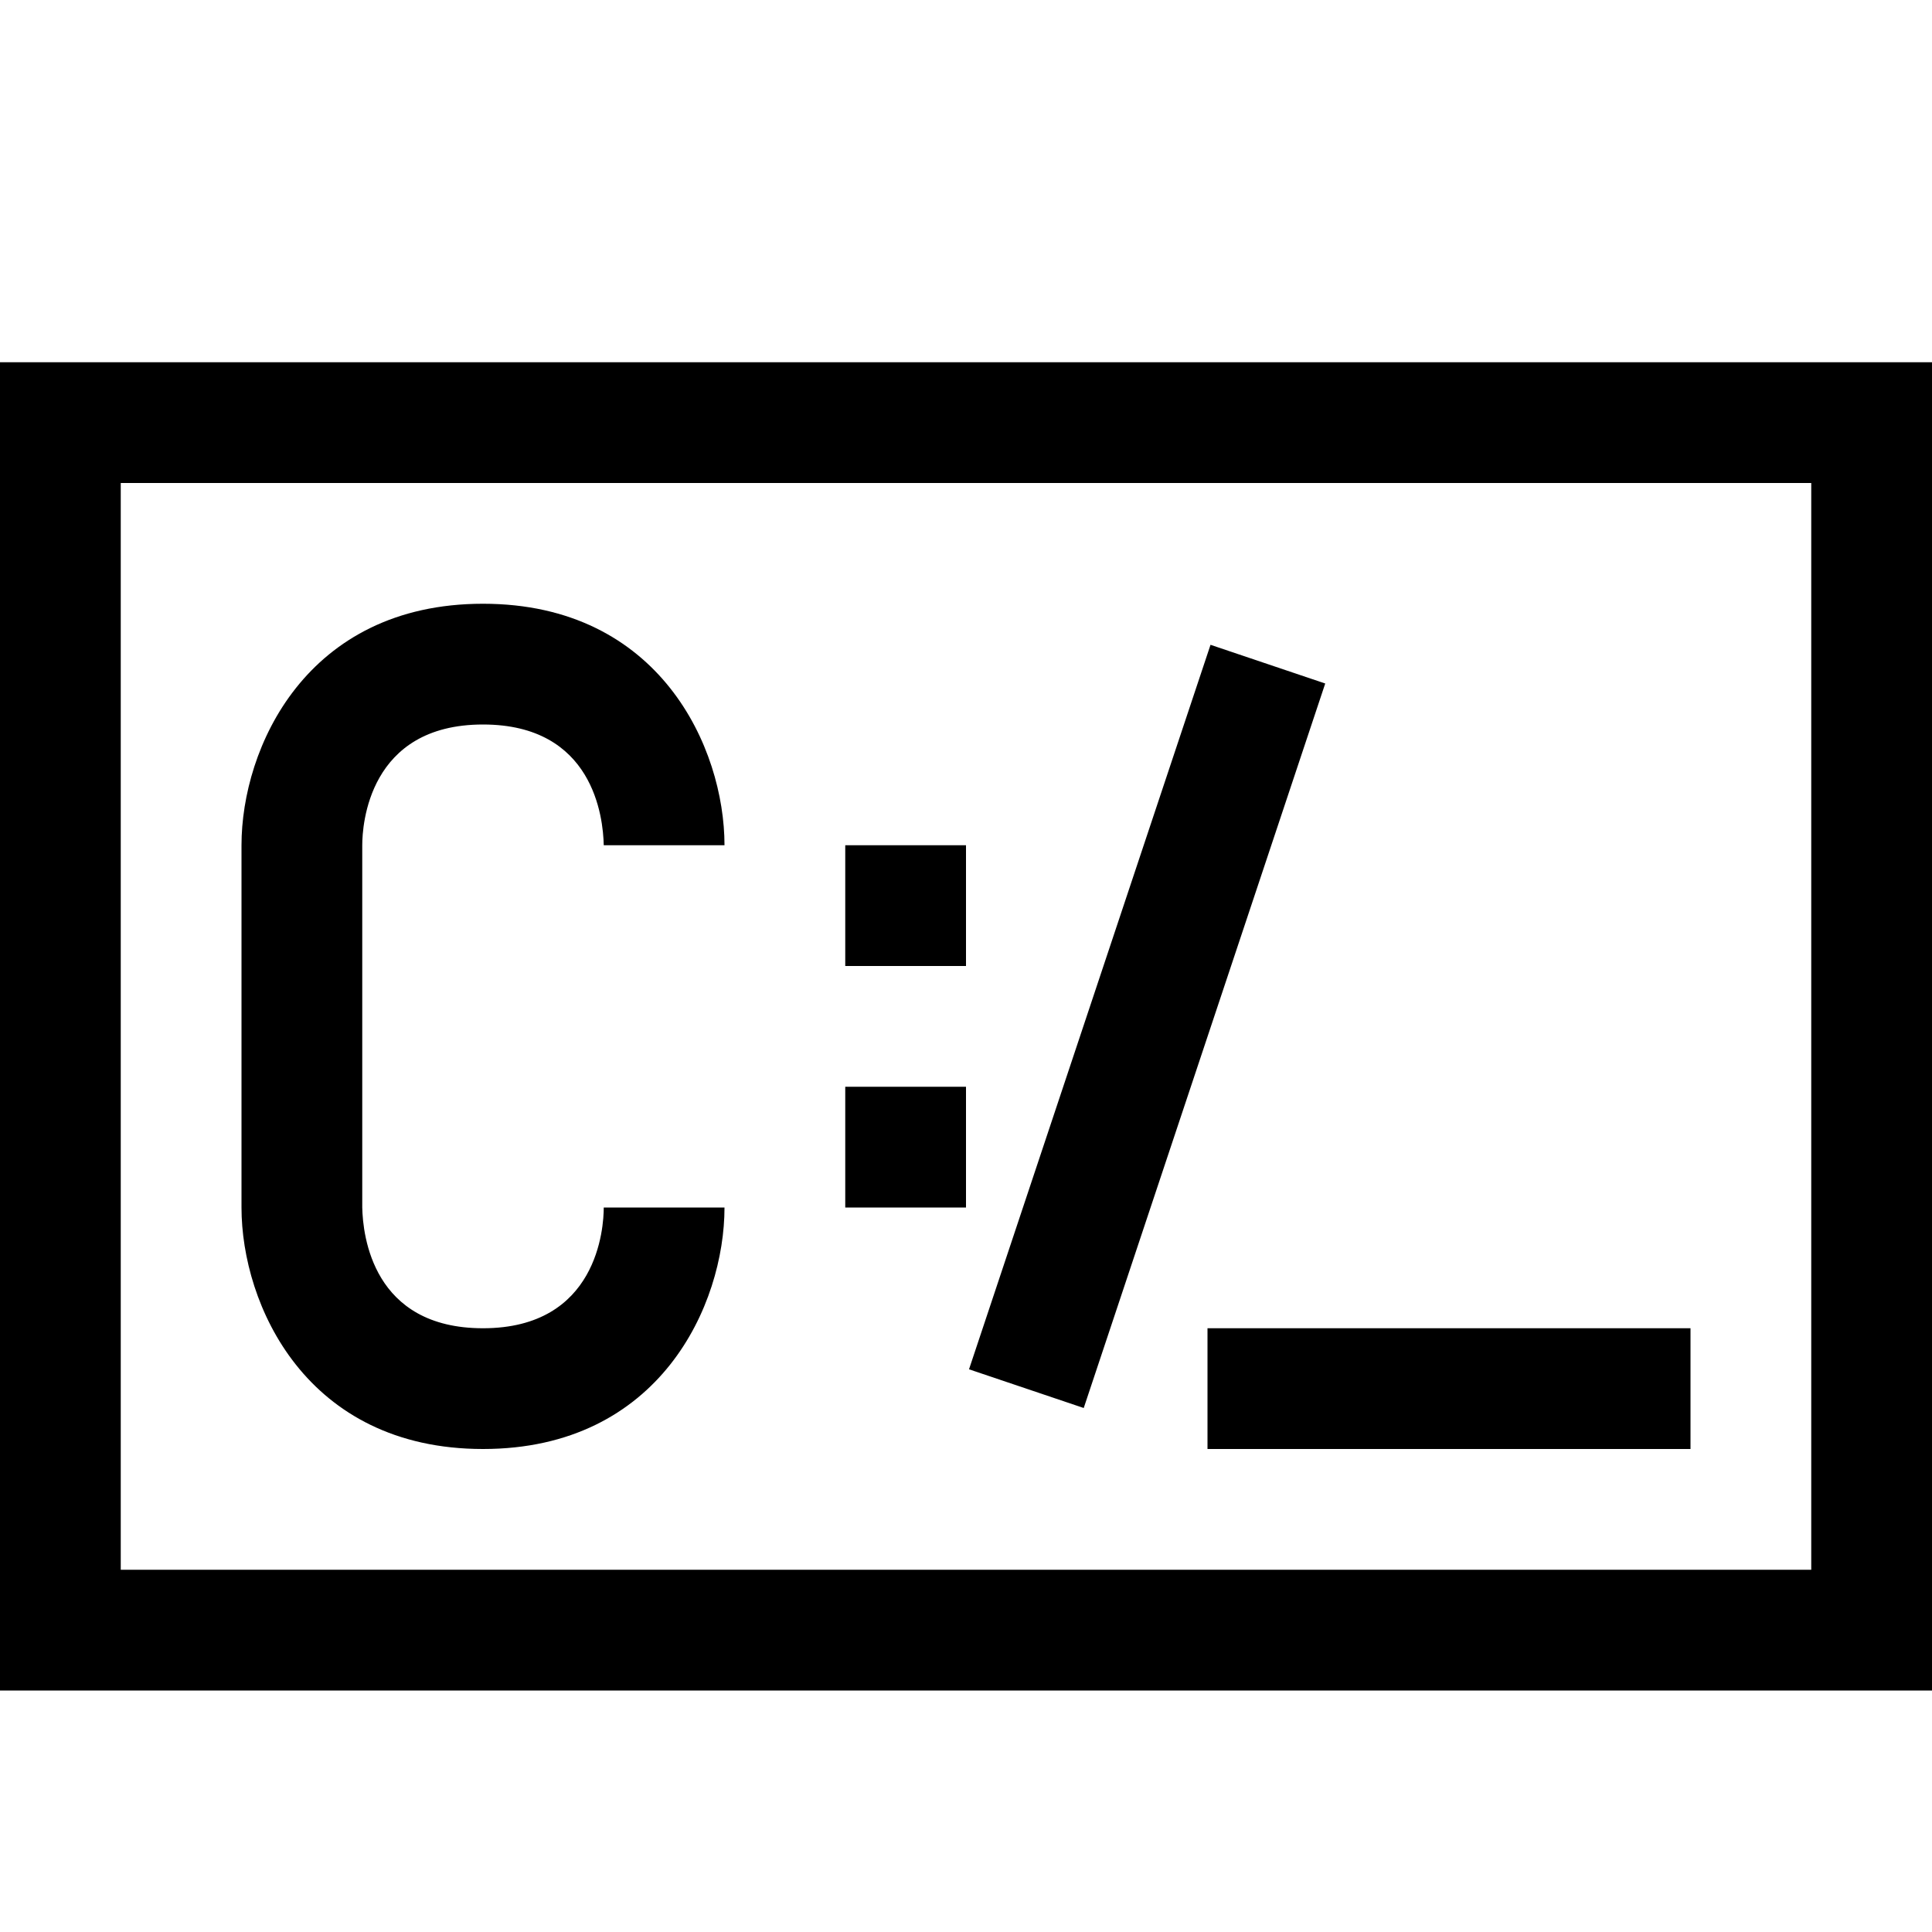 <?xml version="1.0" encoding="utf-8"?>
<!-- Generator: Adobe Illustrator 16.0.0, SVG Export Plug-In . SVG Version: 6.00 Build 0)  -->
<!DOCTYPE svg PUBLIC "-//W3C//DTD SVG 1.1//EN" "http://www.w3.org/Graphics/SVG/1.1/DTD/svg11.dtd">
<svg version="1.1" id="Capa_1" xmlns="http://www.w3.org/2000/svg" xmlns:xlink="http://www.w3.org/1999/xlink" x="0px" y="0px"
	 width="32px" height="32px" viewBox="0 0 32 32" enable-background="new 0 0 32 32" xml:space="preserve">
<path d="M0,6v22h32V6H0z M30,26H2V8h28V26z M28,22v2h-8v-2H28z M20.05,10.68l-4,12l1.9,0.641l4-12L20.05,10.68z M14,14v2h2v-2H14z
	 M14,18v2h2v-2H14z M8,22c-1.83,0-1.99-1.54-2-2v-6c0-0.33,0.1-2,2-2c1.83,0,1.99,1.54,2,2h2c0-1.61-1.07-4-4-4s-4,2.39-4,4v6
	c0,1.61,1.07,4,4,4s4-2.39,4-4h-2C10,20.33,9.9,22,8,22z"/>
</svg>

